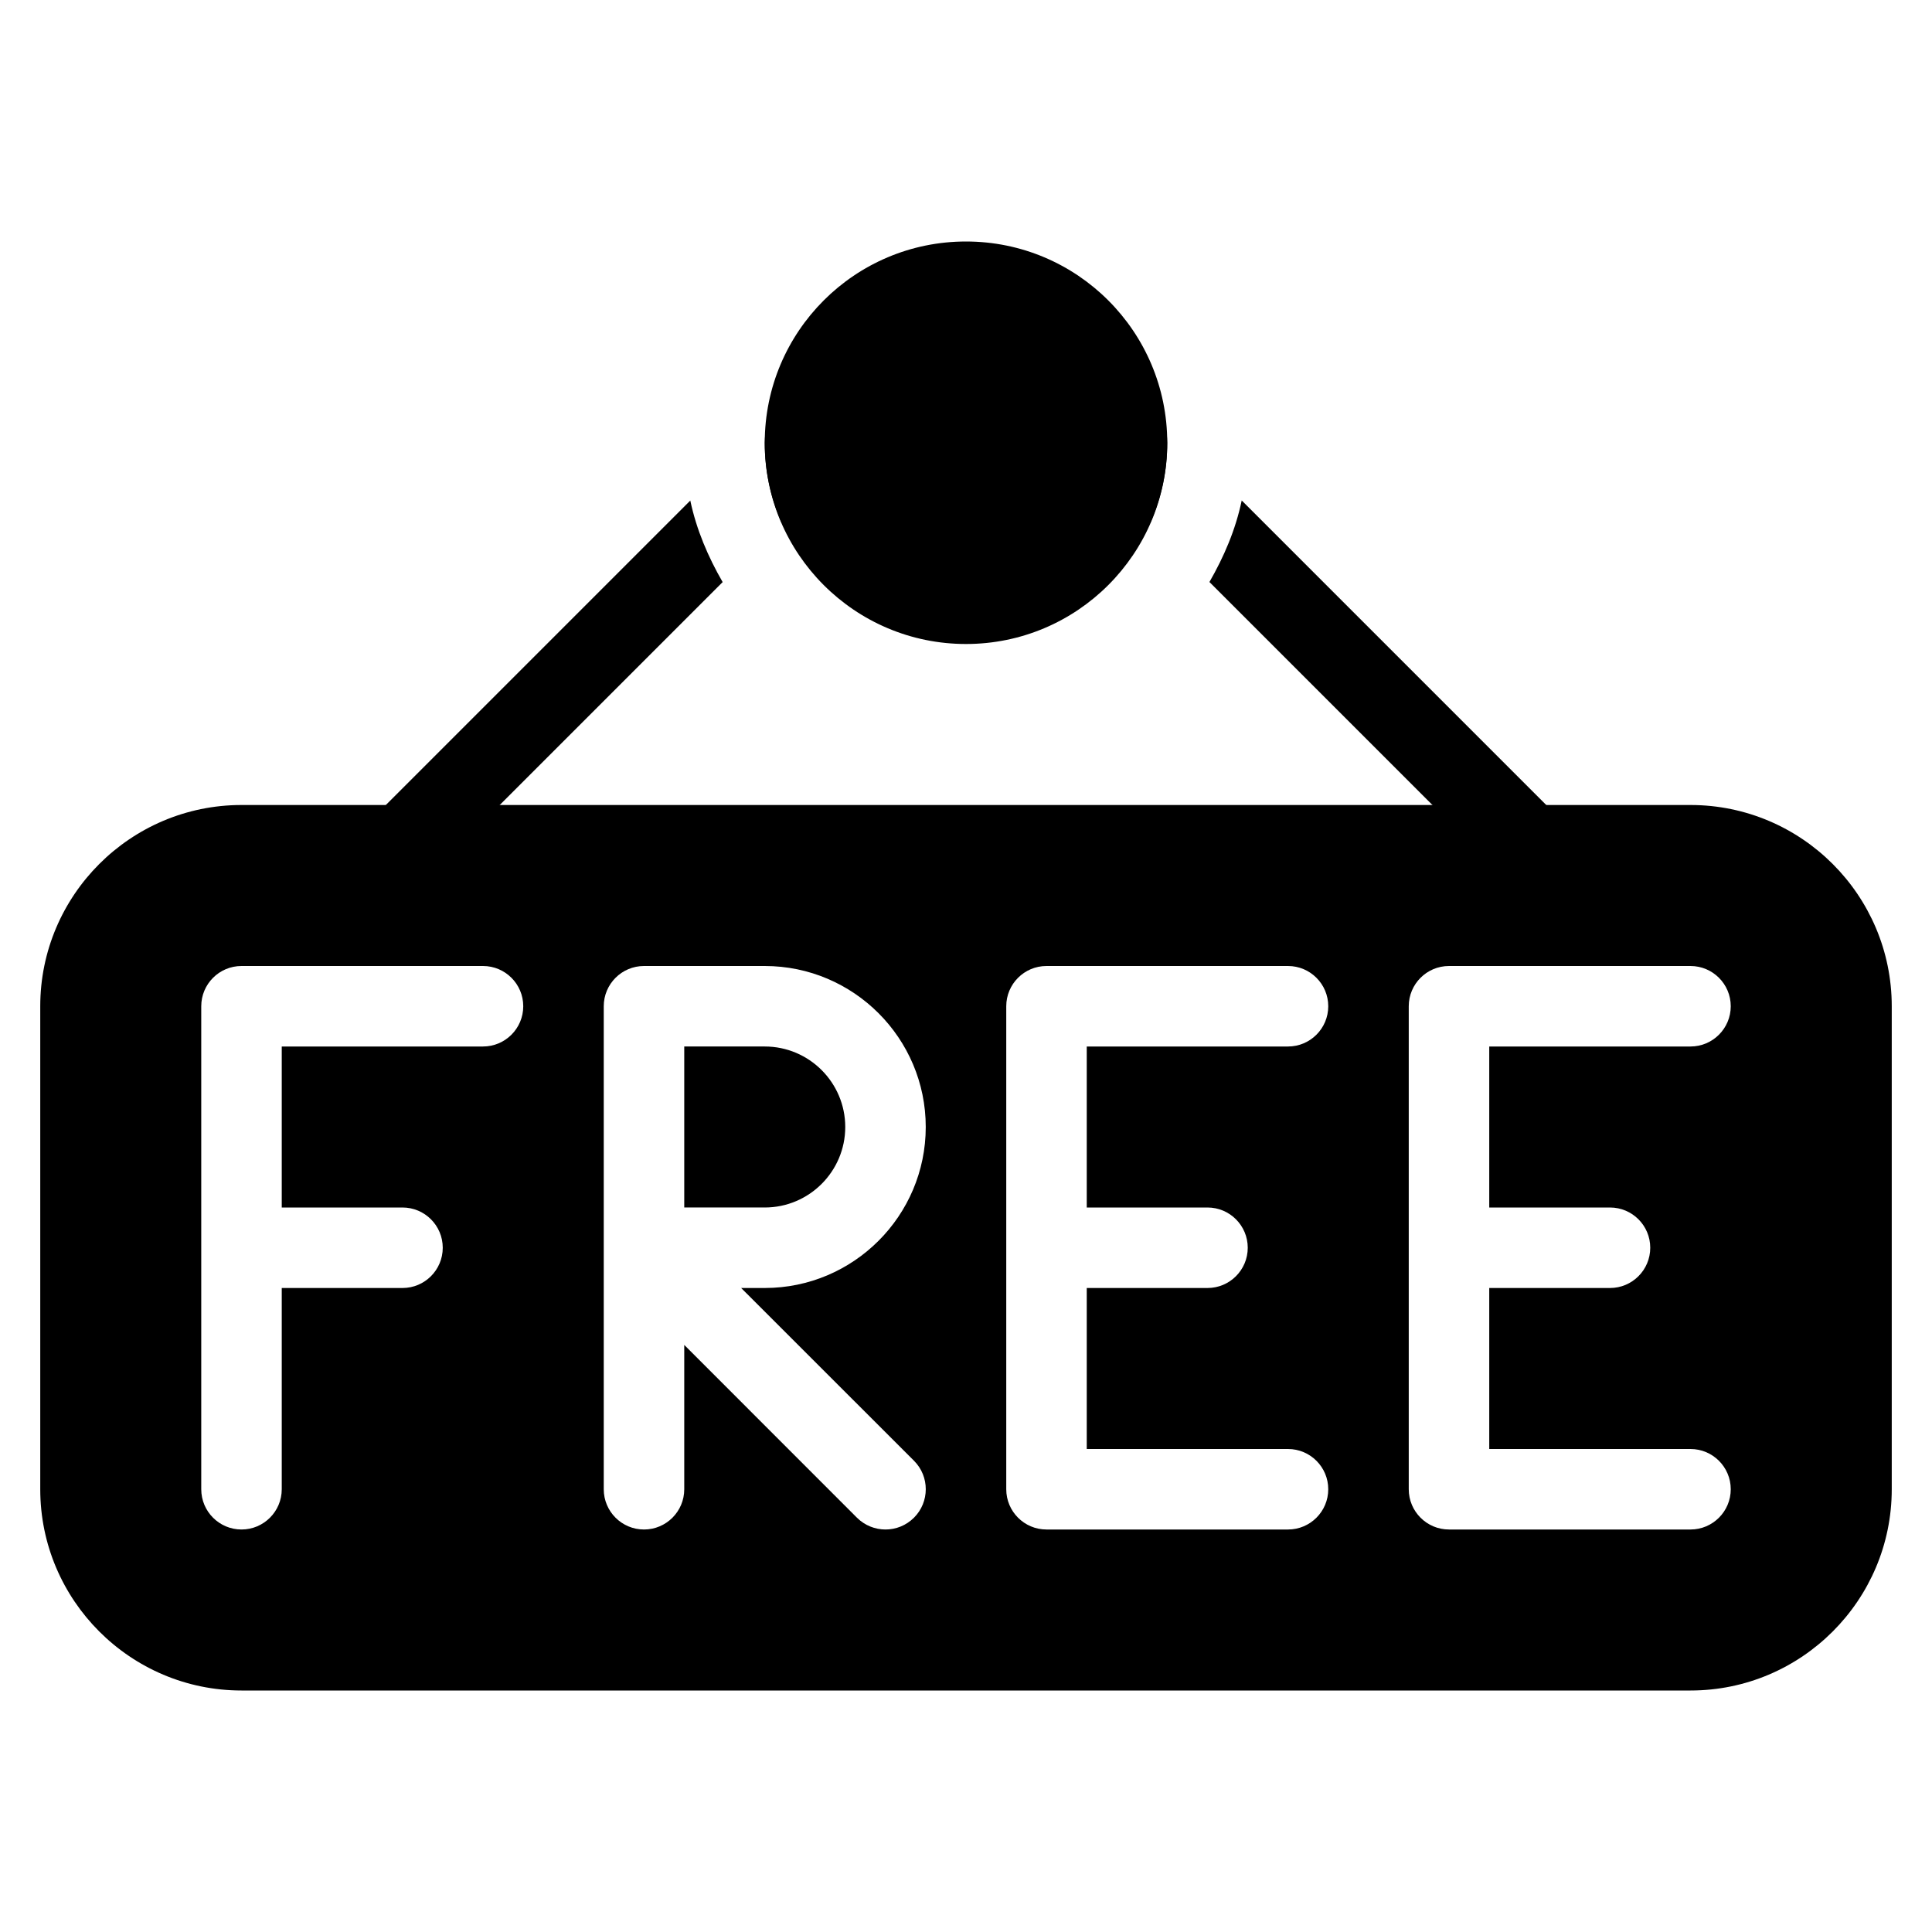 <?xml version="1.0" encoding="iso-8859-1"?>
<!-- Generator: Adobe Illustrator 19.0.0, SVG Export Plug-In . SVG Version: 6.00 Build 0)  -->
<svg version="1.1" id="Layer_1" xmlns="http://www.w3.org/2000/svg" xmlns:xlink="http://www.w3.org/1999/xlink" x="0px" y="0px"
	 viewBox="0 0 24 24" style="enable-background:new 0 0 24 24;" xml:space="preserve">
<g>
	<g>
		<path d="M10.5,14c0-0.551-0.448-1-1-1h-1v2h1C10.052,15,10.5,14.551,10.5,14z"/>
		<path d="M21,10H3c-1.379,0-2.5,1.122-2.5,2.5v6C0.5,19.878,1.621,21,3,21h18c1.379,0,2.5-1.122,2.5-2.5v-6
			C23.5,11.122,22.379,10,21,10z M6,13H3.5v2H5c0.276,0,0.5,0.224,0.5,0.5S5.276,16,5,16H3.5v2.5C3.5,18.776,3.276,19,3,19
			s-0.5-0.224-0.5-0.5v-6C2.5,12.224,2.724,12,3,12h3c0.276,0,0.5,0.224,0.5,0.5S6.276,13,6,13z M11.354,18.146
			c0.195,0.195,0.195,0.512,0,0.707C11.256,18.951,11.128,19,11,19s-0.256-0.049-0.354-0.146L8.5,16.707V18.5
			C8.5,18.776,8.276,19,8,19s-0.5-0.224-0.5-0.5v-2.997c0-0.002,0-0.005,0-0.007V12.5C7.5,12.224,7.724,12,8,12h1.5
			c1.103,0,2,0.897,2,2s-0.897,2-2,2H9.207L11.354,18.146z M15,15c0.276,0,0.5,0.224,0.5,0.5S15.276,16,15,16h-1.5v2H16
			c0.276,0,0.5,0.224,0.5,0.5S16.276,19,16,19h-3c-0.276,0-0.5-0.224-0.5-0.5v-6c0-0.276,0.224-0.5,0.5-0.5h3
			c0.276,0,0.5,0.224,0.5,0.5S16.276,13,16,13h-2.5v2H15z M20,15c0.276,0,0.5,0.224,0.5,0.5S20.276,16,20,16h-1.5v2H21
			c0.276,0,0.5,0.224,0.5,0.5S21.276,19,21,19h-3c-0.276,0-0.5-0.224-0.5-0.5v-6c0-0.276,0.224-0.5,0.5-0.5h3
			c0.276,0,0.5,0.224,0.5,0.5S21.276,13,21,13h-2.5v2H20z"/>
	</g>
	<circle cx="12" cy="5.5" r="2.5"/>
	<g>
		<path d="M13.646,5.146c-0.195,0.195-0.195,0.512,0,0.707l0.643,0.643C14.424,6.191,14.5,5.855,14.5,5.5
			c0-0.079-0.016-0.153-0.023-0.23l-0.123-0.123C14.158,4.951,13.842,4.951,13.646,5.146z"/>
		<path d="M19.354,10.146l-3.929-3.929c-0.076,0.364-0.221,0.7-0.401,1.013l3.623,3.623C18.744,10.951,18.872,11,19,11
			s0.256-0.049,0.354-0.146C19.549,10.658,19.549,10.342,19.354,10.146z"/>
	</g>
	<g>
		<path d="M10.354,5.146c-0.195-0.195-0.512-0.195-0.707,0L9.523,5.27C9.516,5.347,9.5,5.421,9.5,5.5
			c0,0.355,0.076,0.691,0.21,0.997l0.643-0.643C10.549,5.658,10.549,5.342,10.354,5.146z"/>
		<path d="M8.575,6.218l-3.929,3.929c-0.195,0.195-0.195,0.512,0,0.707C4.744,10.951,4.872,11,5,11s0.256-0.049,0.354-0.146
			l3.623-3.623C8.796,6.917,8.652,6.582,8.575,6.218z"/>
	</g>
</g>
<g>
</g>
<g>
</g>
<g>
</g>
<g>
</g>
<g>
</g>
<g>
</g>
<g>
</g>
<g>
</g>
<g>
</g>
<g>
</g>
<g>
</g>
<g>
</g>
<g>
</g>
<g>
</g>
<g>
</g>
</svg>
